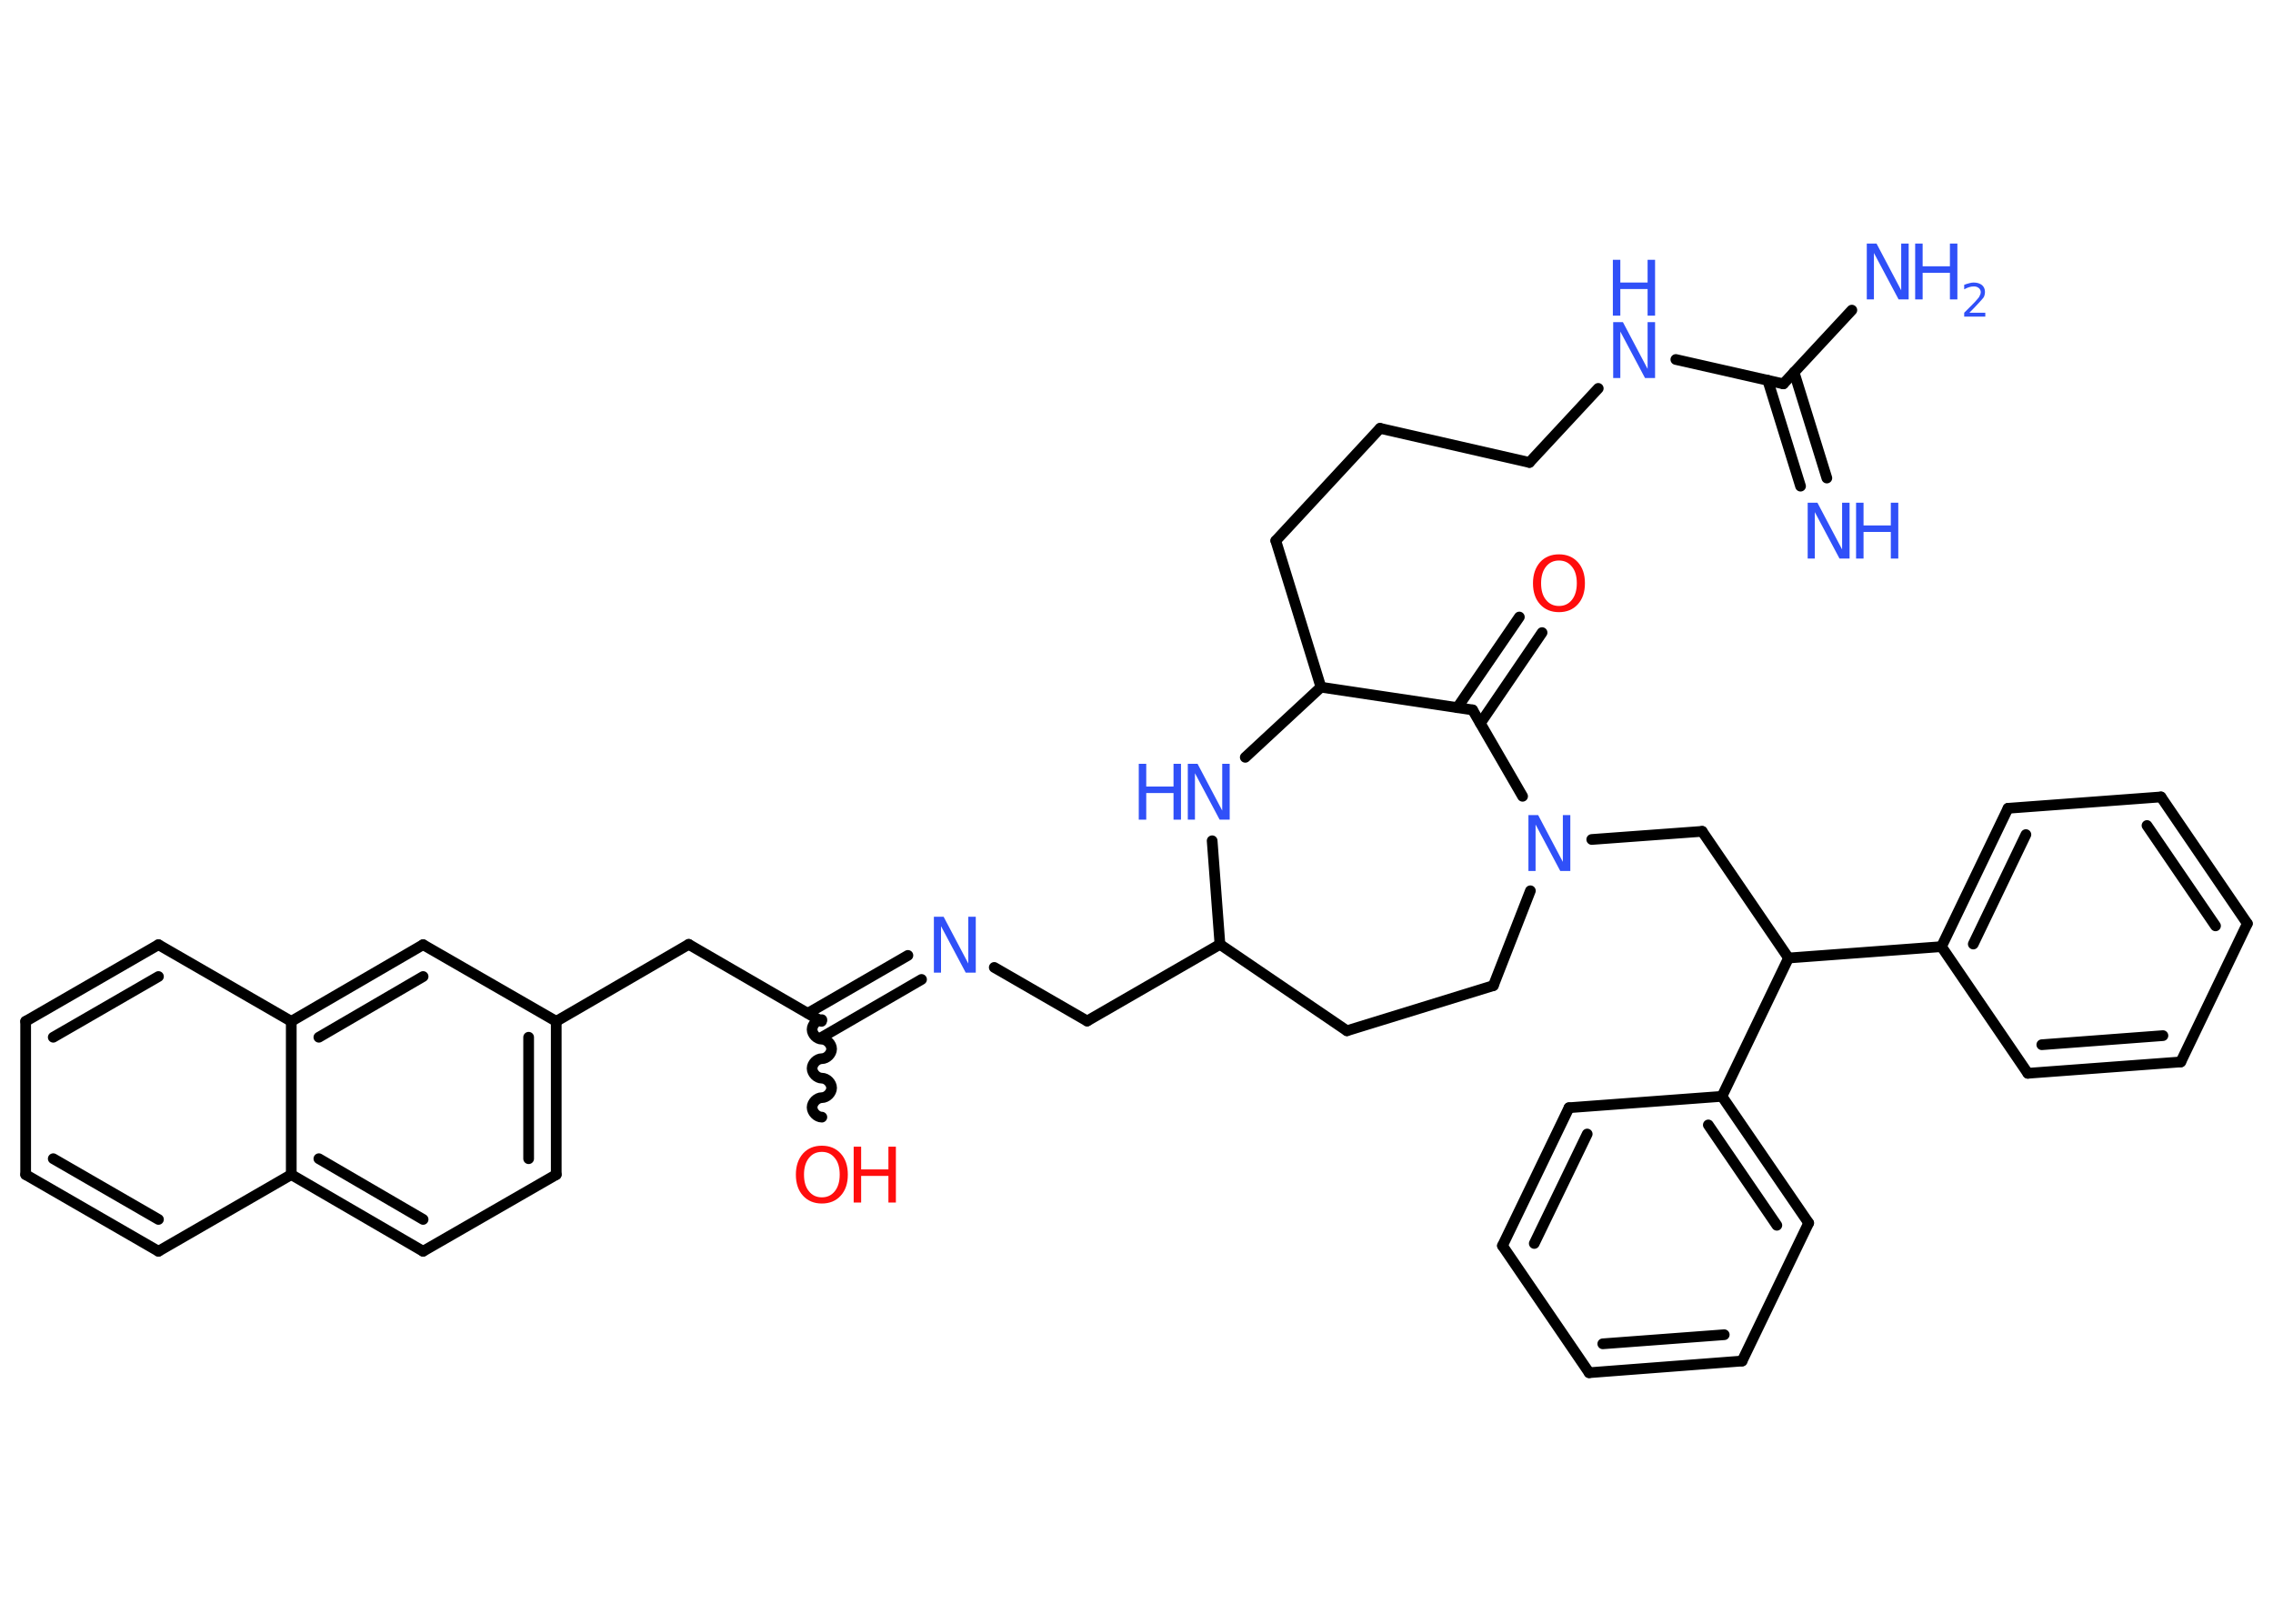 <?xml version='1.0' encoding='UTF-8'?>
<!DOCTYPE svg PUBLIC "-//W3C//DTD SVG 1.1//EN" "http://www.w3.org/Graphics/SVG/1.1/DTD/svg11.dtd">
<svg version='1.2' xmlns='http://www.w3.org/2000/svg' xmlns:xlink='http://www.w3.org/1999/xlink' width='70.0mm' height='50.0mm' viewBox='0 0 70.0 50.0'>
  <desc>Generated by the Chemistry Development Kit (http://github.com/cdk)</desc>
  <g stroke-linecap='round' stroke-linejoin='round' stroke='#000000' stroke-width='.33' fill='#3050F8'>
    <rect x='.0' y='.0' width='70.0' height='50.0' fill='#FFFFFF' stroke='none'/>
    <g id='mol1' class='mol'>
      <g id='mol1bnd1' class='bond'>
        <line x1='55.45' y1='14.97' x2='54.44' y2='11.71'/>
        <line x1='56.26' y1='14.72' x2='55.25' y2='11.46'/>
      </g>
      <line id='mol1bnd2' class='bond' x1='54.92' y1='11.82' x2='57.03' y2='9.55'/>
      <line id='mol1bnd3' class='bond' x1='54.92' y1='11.82' x2='51.61' y2='11.07'/>
      <line id='mol1bnd4' class='bond' x1='49.22' y1='11.96' x2='47.1' y2='14.24'/>
      <line id='mol1bnd5' class='bond' x1='47.1' y1='14.24' x2='42.5' y2='13.19'/>
      <line id='mol1bnd6' class='bond' x1='42.5' y1='13.19' x2='39.29' y2='16.65'/>
      <line id='mol1bnd7' class='bond' x1='39.29' y1='16.65' x2='40.68' y2='21.16'/>
      <line id='mol1bnd8' class='bond' x1='40.68' y1='21.16' x2='38.35' y2='23.32'/>
      <line id='mol1bnd9' class='bond' x1='37.33' y1='25.89' x2='37.57' y2='29.08'/>
      <line id='mol1bnd10' class='bond' x1='37.57' y1='29.08' x2='33.48' y2='31.44'/>
      <line id='mol1bnd11' class='bond' x1='33.48' y1='31.44' x2='30.62' y2='29.79'/>
      <g id='mol1bnd12' class='bond'>
        <line x1='28.38' y1='30.16' x2='25.31' y2='31.94'/>
        <line x1='27.96' y1='29.42' x2='24.88' y2='31.2'/>
      </g>
      <path id='mol1bnd13' class='bond' d='M25.31 34.4c-.15 .0 -.3 -.15 -.3 -.3c-.0 -.15 .15 -.3 .3 -.3c.15 -.0 .3 -.15 .3 -.3c-.0 -.15 -.15 -.3 -.3 -.3c-.15 .0 -.3 -.15 -.3 -.3c-.0 -.15 .15 -.3 .3 -.3c.15 -.0 .3 -.15 .3 -.3c-.0 -.15 -.15 -.3 -.3 -.3c-.15 .0 -.3 -.15 -.3 -.3c-.0 -.15 .15 -.3 .3 -.3' fill='none' stroke='#000000' stroke-width='.33'/>
      <line id='mol1bnd14' class='bond' x1='25.3' y1='31.45' x2='21.21' y2='29.08'/>
      <line id='mol1bnd15' class='bond' x1='21.21' y1='29.08' x2='17.13' y2='31.45'/>
      <g id='mol1bnd16' class='bond'>
        <line x1='17.13' y1='36.17' x2='17.13' y2='31.45'/>
        <line x1='16.28' y1='35.68' x2='16.28' y2='31.94'/>
      </g>
      <line id='mol1bnd17' class='bond' x1='17.13' y1='36.17' x2='13.03' y2='38.53'/>
      <g id='mol1bnd18' class='bond'>
        <line x1='8.97' y1='36.17' x2='13.03' y2='38.53'/>
        <line x1='9.82' y1='35.68' x2='13.03' y2='37.55'/>
      </g>
      <line id='mol1bnd19' class='bond' x1='8.97' y1='36.17' x2='4.88' y2='38.53'/>
      <g id='mol1bnd20' class='bond'>
        <line x1='.79' y1='36.17' x2='4.88' y2='38.53'/>
        <line x1='1.64' y1='35.68' x2='4.88' y2='37.55'/>
      </g>
      <line id='mol1bnd21' class='bond' x1='.79' y1='36.17' x2='.79' y2='31.45'/>
      <g id='mol1bnd22' class='bond'>
        <line x1='4.88' y1='29.09' x2='.79' y2='31.45'/>
        <line x1='4.88' y1='30.07' x2='1.64' y2='31.94'/>
      </g>
      <line id='mol1bnd23' class='bond' x1='4.88' y1='29.09' x2='8.97' y2='31.45'/>
      <line id='mol1bnd24' class='bond' x1='8.97' y1='36.17' x2='8.97' y2='31.45'/>
      <g id='mol1bnd25' class='bond'>
        <line x1='13.03' y1='29.09' x2='8.97' y2='31.45'/>
        <line x1='13.03' y1='30.07' x2='9.82' y2='31.94'/>
      </g>
      <line id='mol1bnd26' class='bond' x1='17.13' y1='31.45' x2='13.03' y2='29.09'/>
      <line id='mol1bnd27' class='bond' x1='37.57' y1='29.08' x2='41.48' y2='31.74'/>
      <line id='mol1bnd28' class='bond' x1='41.48' y1='31.74' x2='45.99' y2='30.35'/>
      <line id='mol1bnd29' class='bond' x1='45.99' y1='30.35' x2='47.13' y2='27.43'/>
      <line id='mol1bnd30' class='bond' x1='49.02' y1='25.85' x2='52.42' y2='25.6'/>
      <line id='mol1bnd31' class='bond' x1='52.42' y1='25.6' x2='55.08' y2='29.5'/>
      <line id='mol1bnd32' class='bond' x1='55.08' y1='29.5' x2='59.79' y2='29.15'/>
      <g id='mol1bnd33' class='bond'>
        <line x1='61.84' y1='24.89' x2='59.79' y2='29.15'/>
        <line x1='62.39' y1='25.7' x2='60.77' y2='29.07'/>
      </g>
      <line id='mol1bnd34' class='bond' x1='61.84' y1='24.89' x2='66.55' y2='24.54'/>
      <g id='mol1bnd35' class='bond'>
        <line x1='69.21' y1='28.44' x2='66.55' y2='24.54'/>
        <line x1='68.23' y1='28.51' x2='66.12' y2='25.42'/>
      </g>
      <line id='mol1bnd36' class='bond' x1='69.21' y1='28.44' x2='67.16' y2='32.7'/>
      <g id='mol1bnd37' class='bond'>
        <line x1='62.45' y1='33.05' x2='67.16' y2='32.7'/>
        <line x1='62.88' y1='32.17' x2='66.61' y2='31.89'/>
      </g>
      <line id='mol1bnd38' class='bond' x1='59.79' y1='29.15' x2='62.45' y2='33.05'/>
      <line id='mol1bnd39' class='bond' x1='55.08' y1='29.5' x2='53.03' y2='33.76'/>
      <g id='mol1bnd40' class='bond'>
        <line x1='55.7' y1='37.66' x2='53.03' y2='33.76'/>
        <line x1='54.72' y1='37.73' x2='52.61' y2='34.64'/>
      </g>
      <line id='mol1bnd41' class='bond' x1='55.7' y1='37.66' x2='53.65' y2='41.91'/>
      <g id='mol1bnd42' class='bond'>
        <line x1='48.94' y1='42.27' x2='53.65' y2='41.91'/>
        <line x1='49.36' y1='41.38' x2='53.1' y2='41.1'/>
      </g>
      <line id='mol1bnd43' class='bond' x1='48.94' y1='42.27' x2='46.27' y2='38.36'/>
      <g id='mol1bnd44' class='bond'>
        <line x1='48.32' y1='34.11' x2='46.27' y2='38.36'/>
        <line x1='48.88' y1='34.92' x2='47.25' y2='38.29'/>
      </g>
      <line id='mol1bnd45' class='bond' x1='53.03' y1='33.76' x2='48.32' y2='34.11'/>
      <line id='mol1bnd46' class='bond' x1='46.89' y1='24.52' x2='45.35' y2='21.86'/>
      <line id='mol1bnd47' class='bond' x1='40.68' y1='21.16' x2='45.35' y2='21.86'/>
      <g id='mol1bnd48' class='bond'>
        <line x1='44.88' y1='21.79' x2='46.79' y2='19.0'/>
        <line x1='45.59' y1='22.27' x2='47.49' y2='19.48'/>
      </g>
      <g id='mol1atm1' class='atom'>
        <path d='M55.66 15.48h.31l.76 1.44v-1.44h.23v1.72h-.31l-.76 -1.43v1.43h-.22v-1.72z' stroke='none'/>
        <path d='M57.16 15.48h.23v.7h.84v-.7h.23v1.72h-.23v-.82h-.84v.82h-.23v-1.72z' stroke='none'/>
      </g>
      <g id='mol1atm3' class='atom'>
        <path d='M57.48 7.5h.31l.76 1.44v-1.44h.23v1.72h-.31l-.76 -1.43v1.43h-.22v-1.72z' stroke='none'/>
        <path d='M58.98 7.5h.23v.7h.84v-.7h.23v1.72h-.23v-.82h-.84v.82h-.23v-1.72z' stroke='none'/>
        <path d='M60.65 9.63h.49v.12h-.65v-.12q.08 -.08 .22 -.22q.14 -.14 .17 -.18q.07 -.07 .09 -.13q.03 -.05 .03 -.1q.0 -.08 -.06 -.13q-.06 -.05 -.15 -.05q-.07 .0 -.14 .02q-.07 .02 -.16 .07v-.14q.08 -.03 .16 -.05q.07 -.02 .13 -.02q.16 .0 .26 .08q.09 .08 .09 .21q.0 .06 -.02 .12q-.02 .06 -.09 .13q-.02 .02 -.11 .12q-.09 .1 -.26 .27z' stroke='none'/>
      </g>
      <g id='mol1atm4' class='atom'>
        <path d='M49.67 9.92h.31l.76 1.44v-1.44h.23v1.72h-.31l-.76 -1.43v1.43h-.22v-1.72z' stroke='none'/>
        <path d='M49.67 8.0h.23v.7h.84v-.7h.23v1.72h-.23v-.82h-.84v.82h-.23v-1.72z' stroke='none'/>
      </g>
      <g id='mol1atm9' class='atom'>
        <path d='M36.57 23.52h.31l.76 1.44v-1.44h.23v1.72h-.31l-.76 -1.43v1.43h-.22v-1.72z' stroke='none'/>
        <path d='M35.07 23.52h.23v.7h.84v-.7h.23v1.72h-.23v-.82h-.84v.82h-.23v-1.72z' stroke='none'/>
      </g>
      <path id='mol1atm12' class='atom' d='M28.75 28.23h.31l.76 1.44v-1.44h.23v1.72h-.31l-.76 -1.43v1.43h-.22v-1.72z' stroke='none'/>
      <g id='mol1atm14' class='atom'>
        <path d='M25.31 35.47q-.25 .0 -.4 .19q-.15 .19 -.15 .51q.0 .33 .15 .51q.15 .19 .4 .19q.25 .0 .4 -.19q.15 -.19 .15 -.51q.0 -.33 -.15 -.51q-.15 -.19 -.4 -.19zM25.31 35.28q.36 .0 .58 .24q.22 .24 .22 .65q.0 .41 -.22 .65q-.22 .24 -.58 .24q-.36 .0 -.58 -.24q-.22 -.24 -.22 -.65q.0 -.4 .22 -.65q.22 -.24 .58 -.24z' stroke='none' fill='#FF0D0D'/>
        <path d='M26.29 35.31h.23v.7h.84v-.7h.23v1.72h-.23v-.82h-.84v.82h-.23v-1.72z' stroke='none' fill='#FF0D0D'/>
      </g>
      <path id='mol1atm28' class='atom' d='M47.06 25.1h.31l.76 1.44v-1.44h.23v1.72h-.31l-.76 -1.43v1.43h-.22v-1.72z' stroke='none'/>
      <path id='mol1atm44' class='atom' d='M48.01 17.26q-.25 .0 -.4 .19q-.15 .19 -.15 .51q.0 .33 .15 .51q.15 .19 .4 .19q.25 .0 .4 -.19q.15 -.19 .15 -.51q.0 -.33 -.15 -.51q-.15 -.19 -.4 -.19zM48.01 17.07q.36 .0 .58 .24q.22 .24 .22 .65q.0 .41 -.22 .65q-.22 .24 -.58 .24q-.36 .0 -.58 -.24q-.22 -.24 -.22 -.65q.0 -.4 .22 -.65q.22 -.24 .58 -.24z' stroke='none' fill='#FF0D0D'/>
    </g>
  </g>
</svg>
